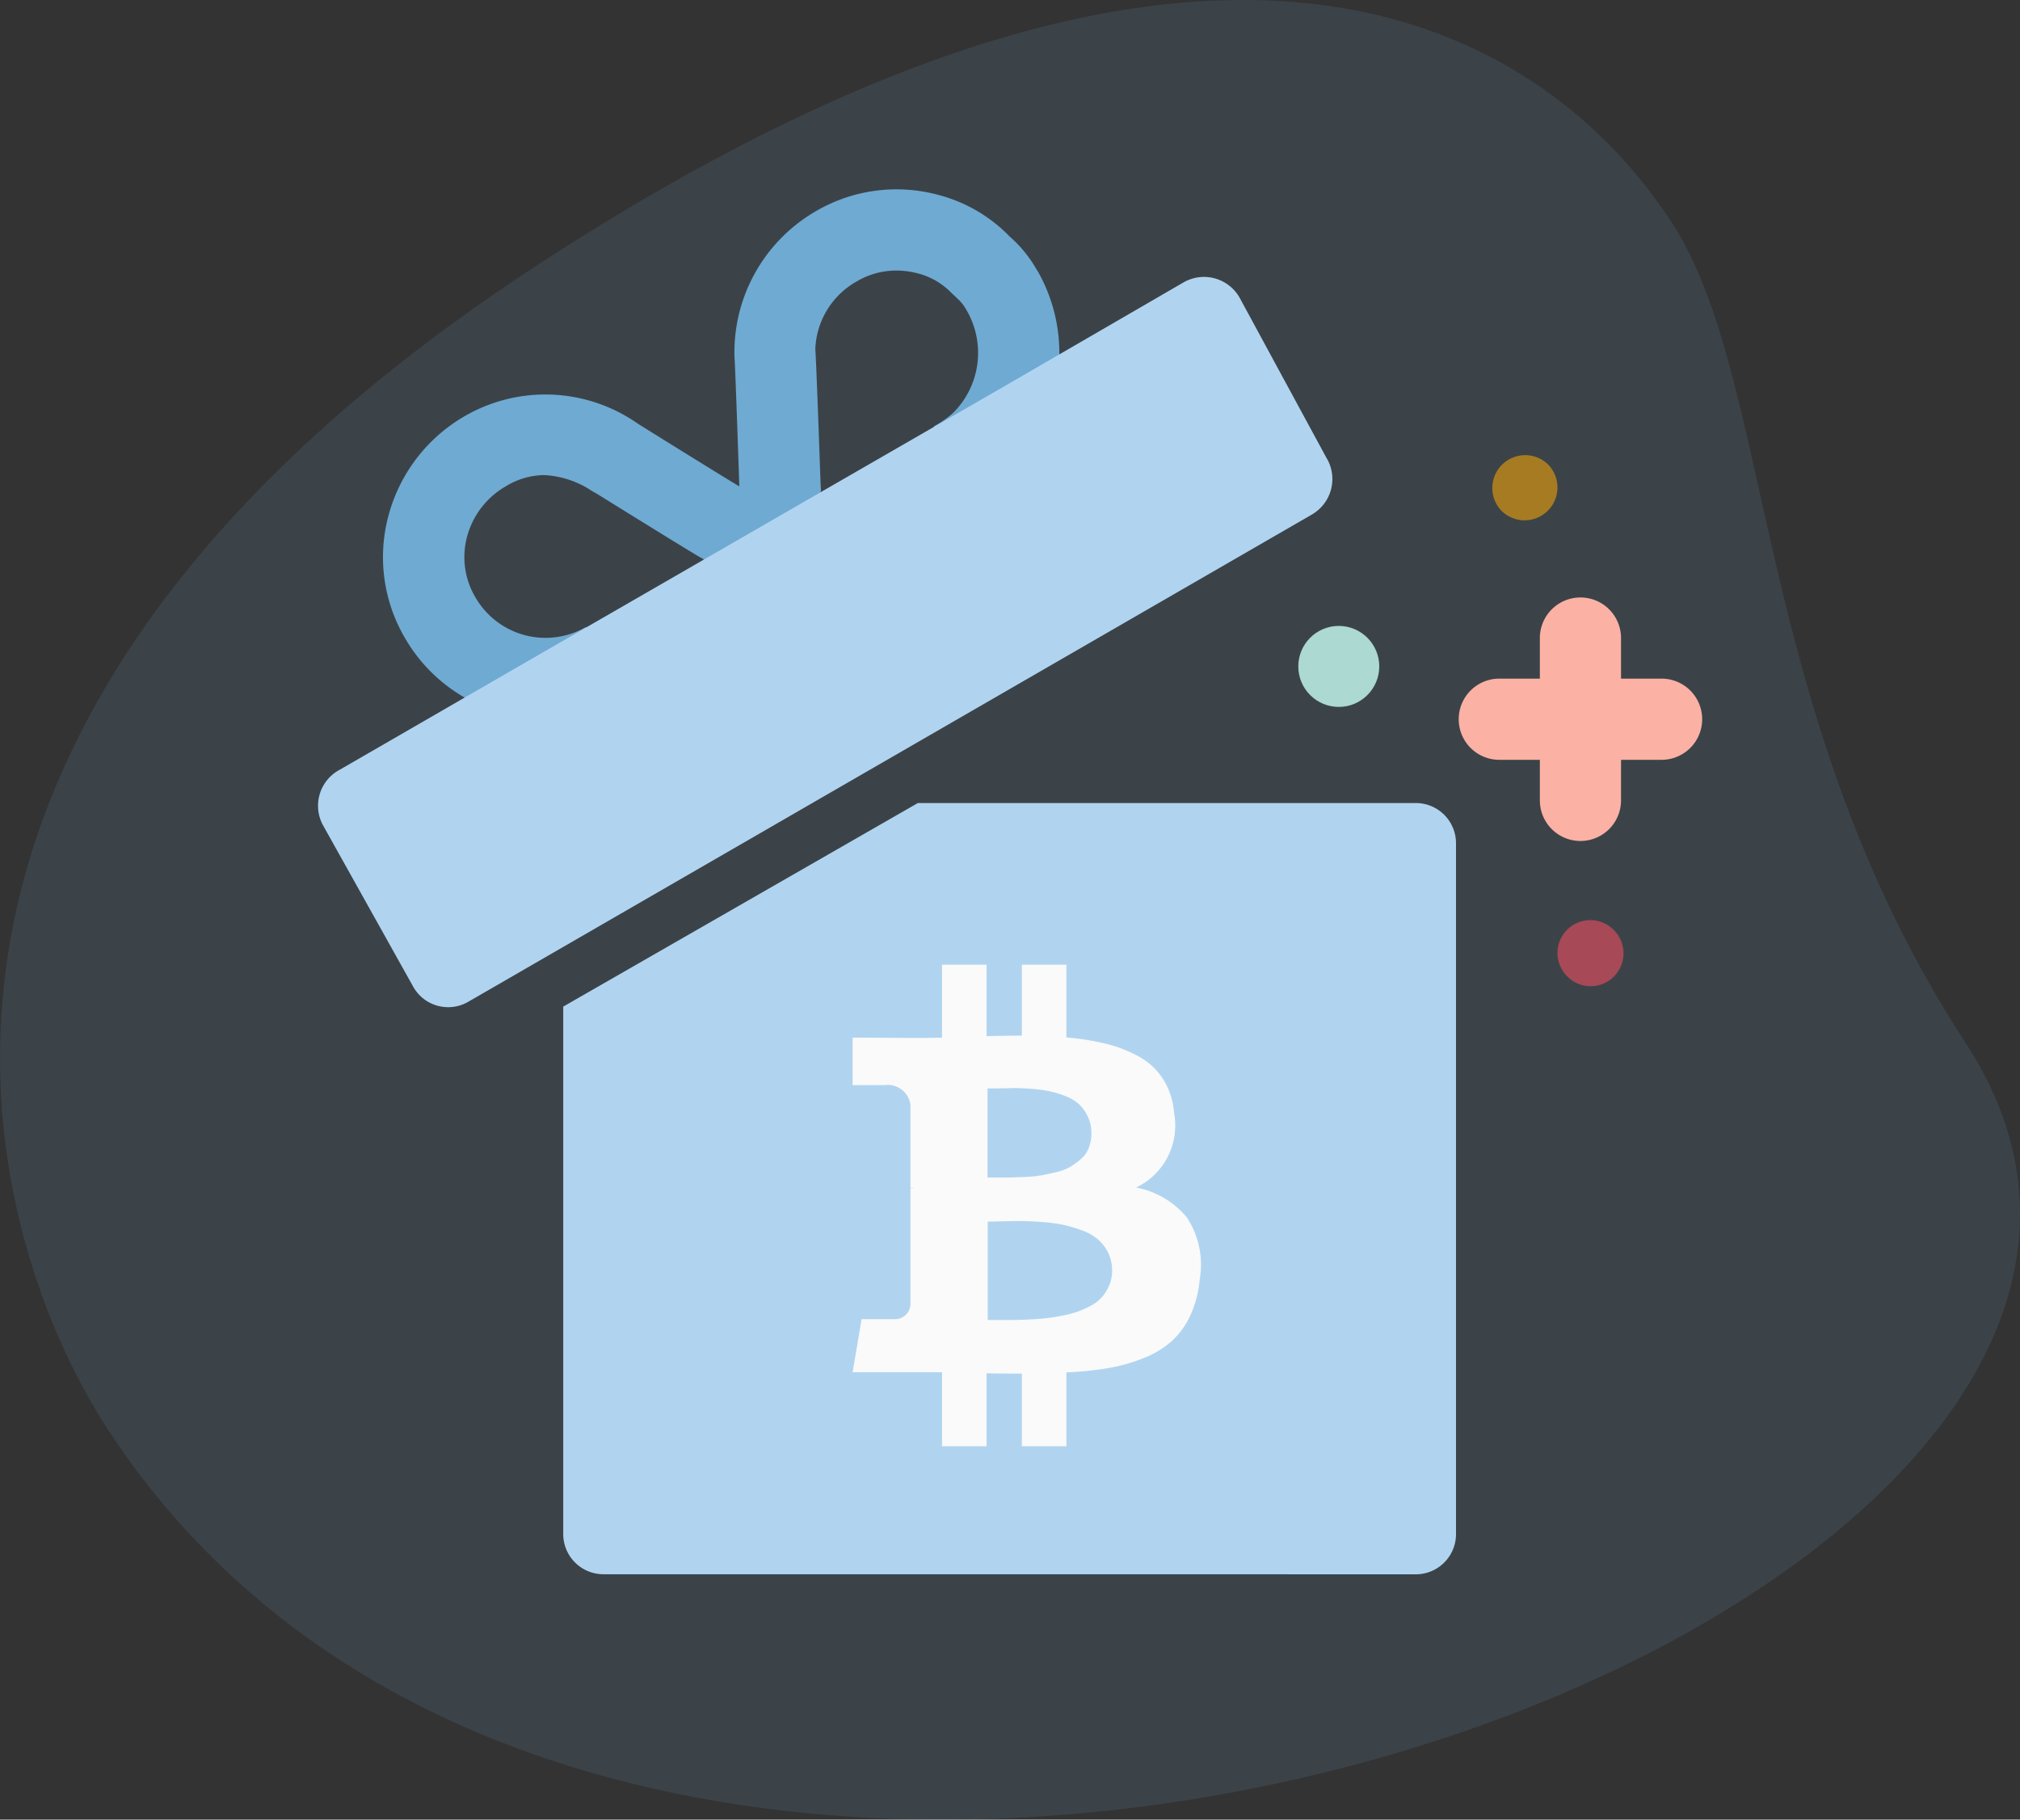 <svg xmlns="http://www.w3.org/2000/svg" width="53.283" height="47.987" viewBox="0 0 53.283 47.987"><rect x="0" y="0" width="53.283" height="47.987" fill="#333333" stroke="none"/><defs><style>.a{opacity:0.12;}.b{fill:#77b9eb;}.c{fill:#6faad2;}.d{fill:#fbb1a4;}.e{fill:#acd9d1;}.f{fill:#ff4e61;}.f,.g{opacity:0.55;}.g{fill:#fa0;}.h{fill:#b0d4f0;}.i{fill:#fafafa;}</style></defs><g transform="translate(-42.872 -296.006)"><g class="a" transform="translate(42.737 294.096)"><g transform="translate(0.134 1.91)"><path class="b" d="M51.984,29.416c-5.64-8.636-5.04-17.488-7.759-21.65S33.4-3.572,14.262,8.932-.012,35.029,2.979,39.605C16.979,61.037,61.974,44.71,51.984,29.416Z" transform="translate(-0.134 -1.91)"/></g></g><g transform="translate(-82.745 -269.999)"><path class="c" d="M41.414,2.141a3.359,3.359,0,0,0-.728-.9A4.026,4.026,0,0,0,38.824.15,4.215,4.215,0,0,0,35.57.578a4.3,4.3,0,0,0-2.141,3.853c.021.214.128,3.4.128,3.4C33.322,7.7,30.882,6.18,30.882,6.18A4.25,4.25,0,0,0,26.3,5.987a4.316,4.316,0,0,0-1.991,2.59,4.215,4.215,0,0,0,.428,3.254,4.275,4.275,0,0,0,5.844,1.563L33.338,11.8,29.5,11.547a2.134,2.134,0,0,1-2.9-.781,2.076,2.076,0,0,1-.218-1.632,2.179,2.179,0,0,1,1.008-1.3,1.983,1.983,0,0,1,1.015-.3,2.492,2.492,0,0,1,1.259.416l.136.077c.336.209,2.512,1.56,2.738,1.683l.08.044-.018.01h.03l2.569,1.5.5-3.283.012-.039L35.7,7.755s-.116-3.318-.139-3.542a2.138,2.138,0,0,1,1.083-1.781A2.052,2.052,0,0,1,37.7,2.14a2.2,2.2,0,0,1,.573.077,1.88,1.88,0,0,1,.874.508l.161.152a1.182,1.182,0,0,1,.244.311,2.232,2.232,0,0,1-.35,2.7,2.471,2.471,0,0,1-.408.3l-.106.061L38.4,8.882l1.455-.84a4.7,4.7,0,0,0,.835-.621,4.352,4.352,0,0,0,.728-5.281Z" transform="translate(111.562 571)"/><path class="d" d="M427.123,152.952h-1.07v-1.07a1.07,1.07,0,0,0-2.141,0v1.07h-1.07a1.07,1.07,0,1,0,0,2.141h1.07v1.07a1.07,1.07,0,1,0,2.141,0v-1.07h1.07a1.07,1.07,0,0,0,0-2.141Z" transform="translate(-257.677 430.95)"/><g transform="translate(159.863 582.512)"><circle class="e" cx="1.068" cy="1.068" r="1.068" transform="translate(0 0)"/></g><path class="f" d="M319.927,242.477a.862.862,0,0,1-.618-.259l-.01-.01a.866.866,0,0,1,1.236-1.215l.01.01a.867.867,0,0,1-.618,1.474Zm0,0" transform="translate(-152.351 349.537)"/><path class="g" d="M302.477,260.455a.864.864,0,0,1-.622-.263l-.01-.01a.867.867,0,0,1,1.243-1.207l.01.01a.867.867,0,0,1-.622,1.47Zm0,0" transform="translate(-136.643 319.272)"/><path class="h" d="M11.775,19.338H1.071A1.06,1.06,0,0,1,0,18.268V4.368L9.354-1H22.478A1.06,1.06,0,0,1,23.549.07v18.2a1.06,1.06,0,0,1-1.071,1.07Z" transform="translate(140.474 588.183)"/><path class="h" d="M26.668,37.155l-2.32-4.278a1.081,1.081,0,0,0-1.477-.385l-4.581,2.655-.613.354L5.5,42.522.628,45.336a1.075,1.075,0,0,0-.457,1.456L2.562,51.07a1.056,1.056,0,0,0,1.456.385L17.4,43.727l8.863-5.117a1.082,1.082,0,0,0,.407-1.456Z" transform="translate(133.959 540.964)"/><g transform="translate(148.107 591.446)"><path class="i" d="M74.707,6.662a2.291,2.291,0,0,0-1.335-.786,1.809,1.809,0,0,0,1-1.969,1.946,1.946,0,0,0-.279-.873,1.748,1.748,0,0,0-.63-.6,3.466,3.466,0,0,0-.862-.343,6.8,6.8,0,0,0-1.068-.172V0H70.357V1.87q-.305,0-.931.015V0H68.251V1.923q-.252.008-.74.008l-1.618-.008V3.175h.847a.606.606,0,0,1,.679.519v2.19a.775.775,0,0,1,.122.008h-.122V8.959a.408.408,0,0,1-.443.389H66.13l-.237,1.4h1.526l.42,0,.412,0V12.7h1.175V10.775q.32.008.931.008V12.7h1.175V10.752a9.136,9.136,0,0,0,1.11-.114,4.518,4.518,0,0,0,.927-.263,2.5,2.5,0,0,0,.74-.446,2.106,2.106,0,0,0,.492-.679,2.888,2.888,0,0,0,.248-.954A2.261,2.261,0,0,0,74.707,6.662Zm-5.258-3.4.3,0,.412-.008q.164,0,.443.019a4.211,4.211,0,0,1,.469.061,2.615,2.615,0,0,1,.42.126,1.137,1.137,0,0,1,.366.214,1.06,1.06,0,0,1,.233.321,1,1,0,0,1,.1.446,1.062,1.062,0,0,1-.069.389.734.734,0,0,1-.206.294,2.085,2.085,0,0,1-.282.206,1.293,1.293,0,0,1-.37.141q-.225.053-.393.084a3.216,3.216,0,0,1-.42.042l-.382.015q-.13,0-.355,0l-.263,0V3.258h0Zm3.209,5.2a1.085,1.085,0,0,1-.187.305,1.06,1.06,0,0,1-.3.229,2.585,2.585,0,0,1-.362.16,2.918,2.918,0,0,1-.423.107q-.248.046-.435.065t-.446.031q-.259.011-.4.011t-.366,0l-.282,0V6.776l.362-.008q.3-.008.492-.008t.527.023a4.5,4.5,0,0,1,.565.068,3.713,3.713,0,0,1,.5.141,1.45,1.45,0,0,1,.439.233,1.145,1.145,0,0,1,.282.351,1.09,1.09,0,0,1,.042.878Z" transform="translate(-65.893)"/></g></g></g></svg>